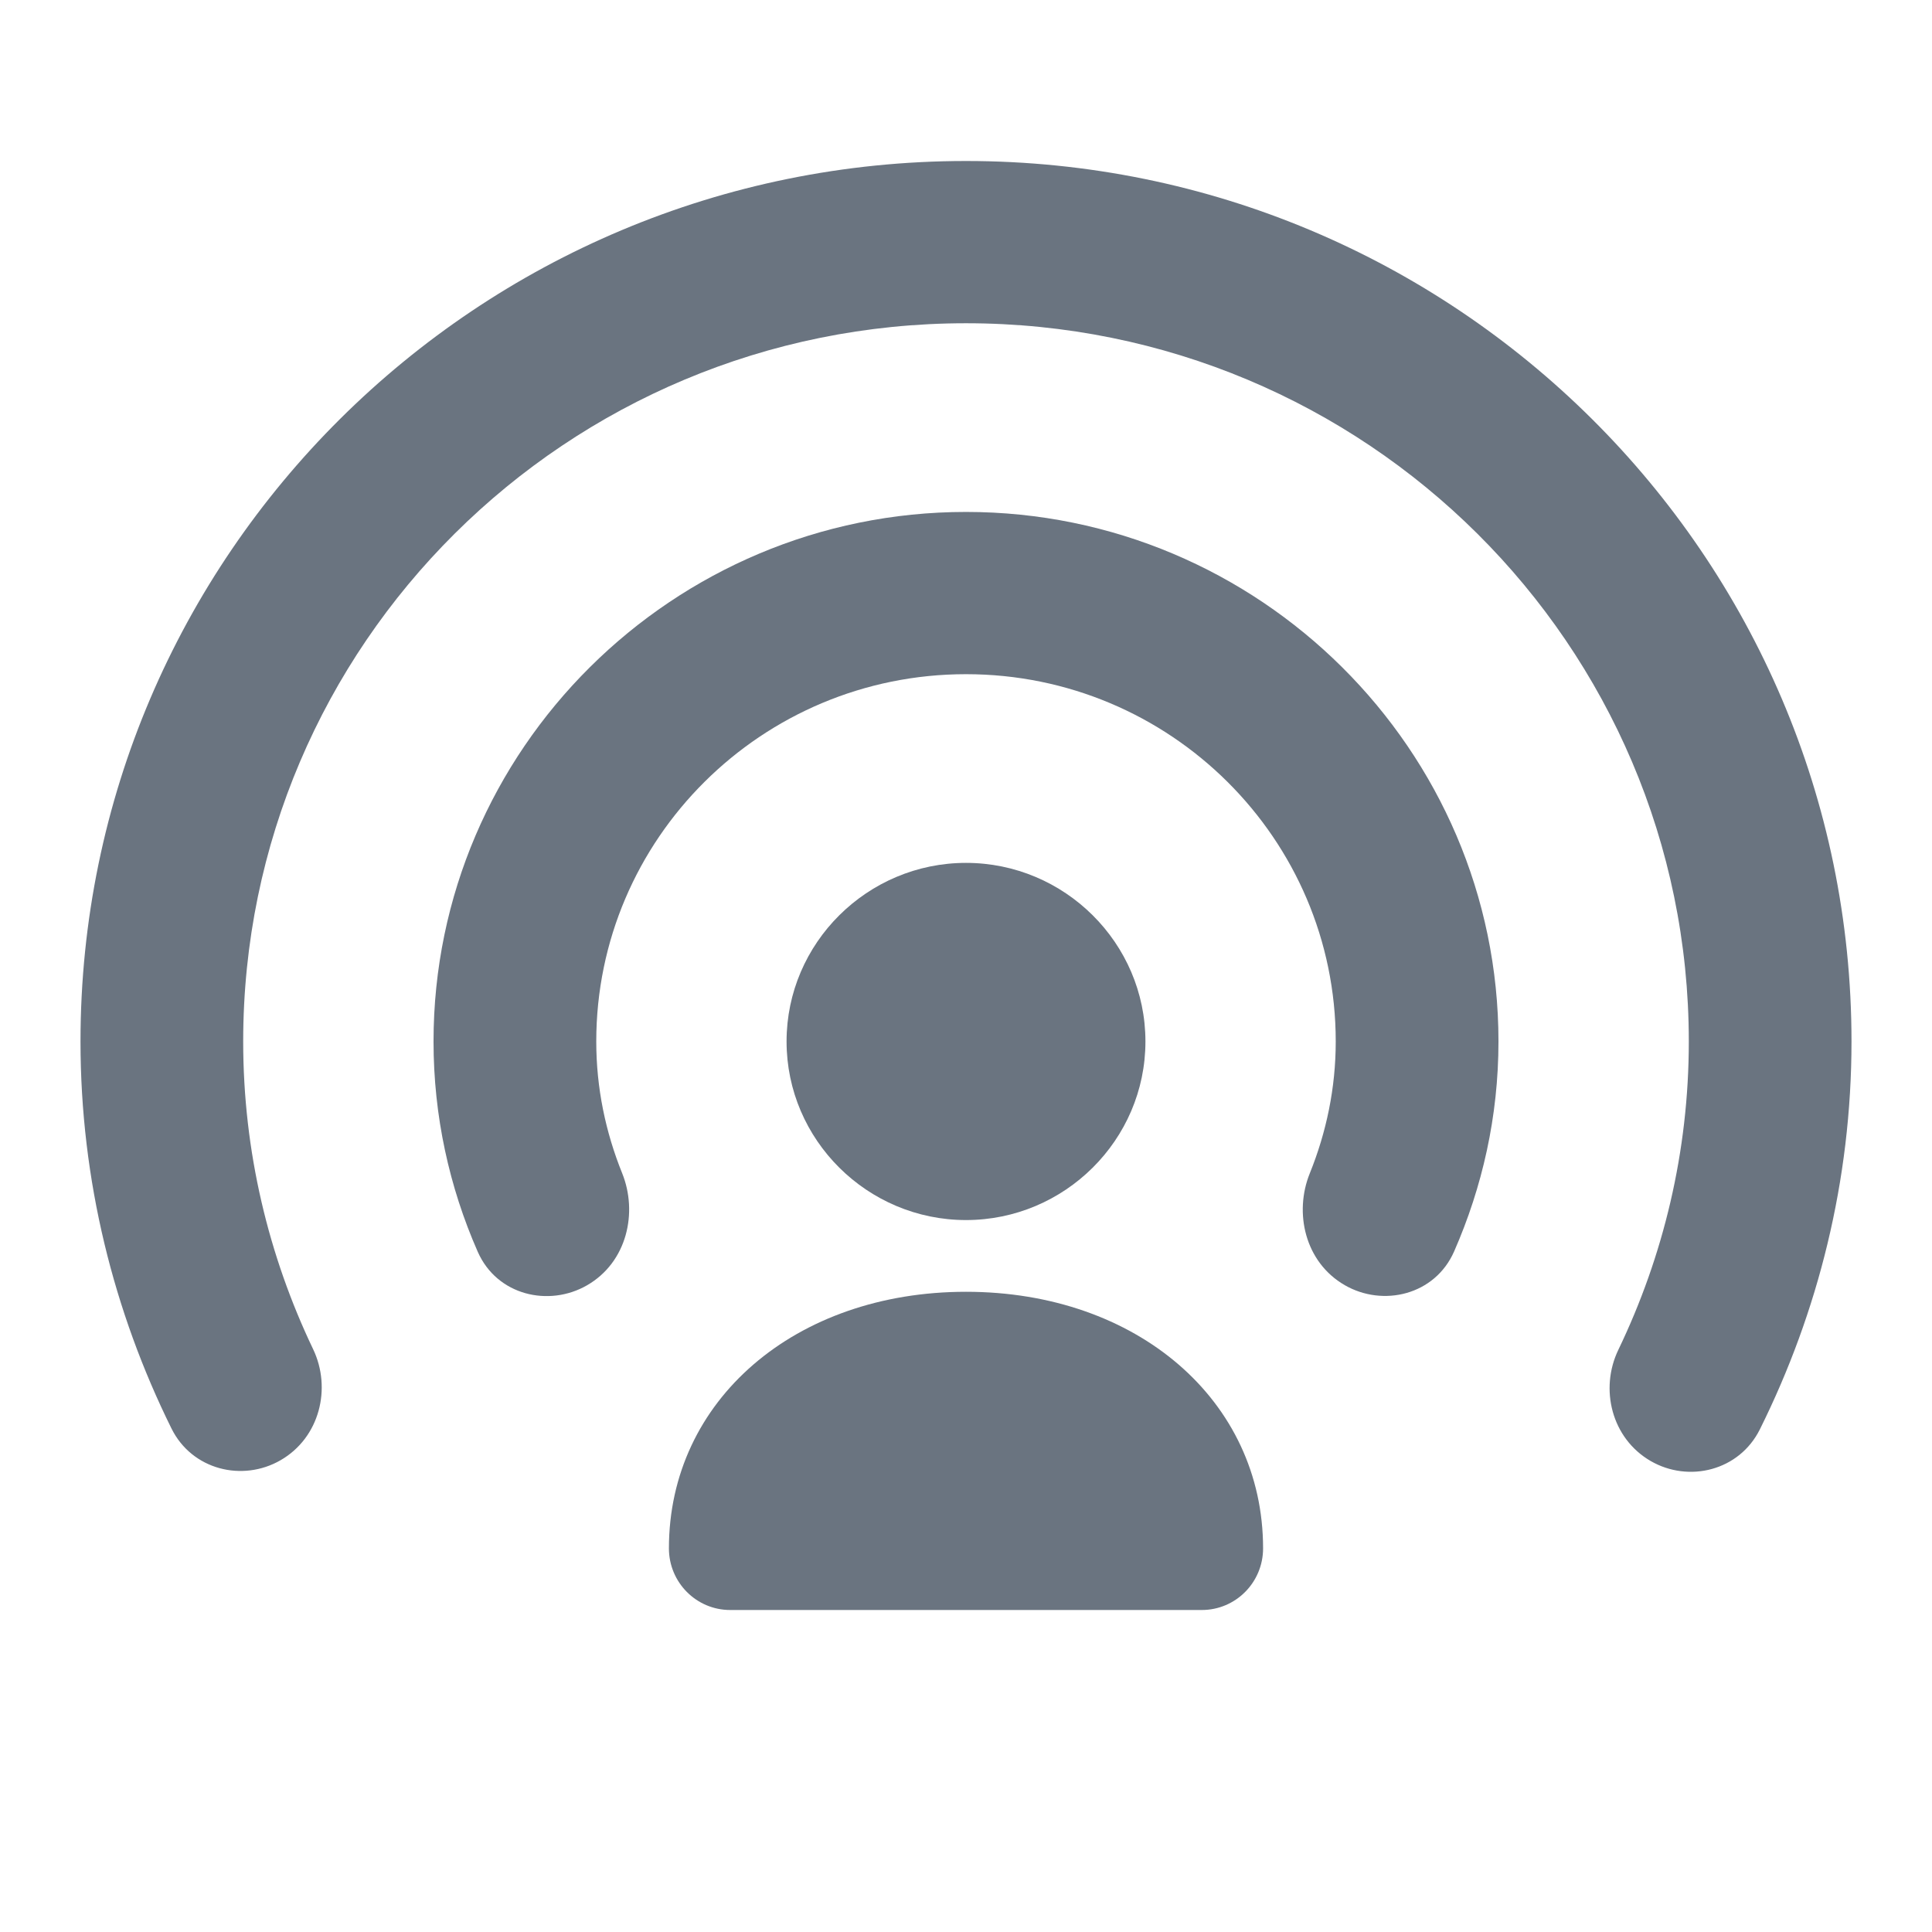 <svg width="48" height="48" viewBox="0 0 48 48" fill="none" xmlns="http://www.w3.org/2000/svg">
<path d="M28.458 25.875C28.458 28.323 26.447 30.312 24 30.312C21.553 30.312 19.542 28.323 19.542 25.875C19.542 23.427 21.553 21.438 24 21.438C26.447 21.438 28.458 23.427 28.458 25.875Z" fill="#6A7480"/>
<path d="M16.619 38.469C16.619 34.788 19.758 32.094 24 32.094C28.242 32.094 31.381 34.788 31.381 38.469C31.381 39.314 30.7 40 29.859 40H18.141C17.3 40 16.619 39.314 16.619 38.469Z" fill="#6A7480"/>
<path d="M24 16.75C18.923 16.75 14.814 20.844 14.814 25.875C14.814 27.032 15.046 28.128 15.457 29.147C15.851 30.123 15.582 31.358 14.586 31.932C13.638 32.479 12.348 32.187 11.869 31.099C11.163 29.494 10.771 27.727 10.771 25.875C10.771 18.622 16.719 12.719 24 12.719C31.281 12.719 37.229 18.622 37.229 25.875C37.229 27.74 36.827 29.494 36.128 31.09C35.651 32.178 34.36 32.478 33.409 31.929C32.416 31.356 32.147 30.125 32.541 29.152C32.953 28.132 33.186 27.034 33.186 25.875C33.186 20.844 29.077 16.75 24 16.75Z" fill="#6A7480"/>
<path d="M24 8.031C14.07 8.031 6.042 16.02 6.042 25.875C6.042 28.614 6.674 31.207 7.779 33.519C8.242 34.488 7.947 35.714 6.972 36.278C6.023 36.826 4.768 36.519 4.259 35.488C2.827 32.594 2 29.325 2 25.875C2 13.797 11.866 4 24 4C36.134 4 46 13.797 46 25.875C46 29.329 45.17 32.603 43.723 35.513C43.211 36.54 41.959 36.846 41.011 36.299C40.035 35.734 39.74 34.505 40.207 33.536C41.325 31.211 41.958 28.617 41.958 25.875C41.958 16.02 33.93 8.031 24 8.031Z" fill="#6A7480"/>
</svg>

